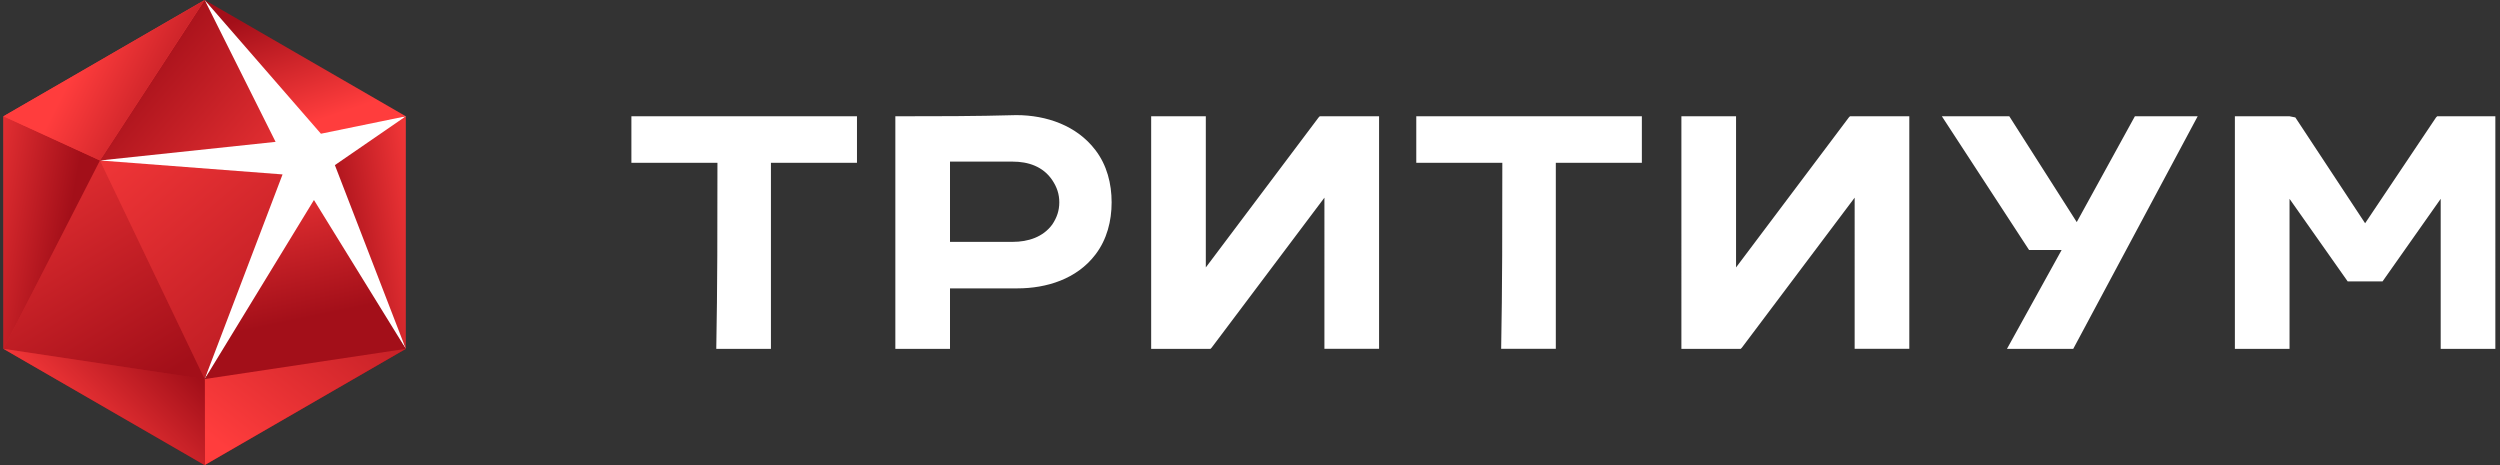 <svg width="215" height="40" fill="none" xmlns="http://www.w3.org/2000/svg"><rect width="100%" height="100%" fill="#333333" stroke="none"/><path fill-rule="evenodd" clip-rule="evenodd" d="M21.1 11.1L17.6 0l10.3 10.4 7-.4-4.1 4.5L34.9 30l-7.8-10.5-9.5 13.1 4.7-16.3-13.7-2.5 12.5-2.7z" fill="#fff"/><path fill-rule="evenodd" clip-rule="evenodd" d="M17.6 0l-3.1 7.5-5.9 6.3 7.1 8.2 1.9 10.6 9.4-3.5 7.9.9-17.3 10L.3 30V10L17.6 0z" fill="url(#paint0_linear)"/><path fill-rule="evenodd" clip-rule="evenodd" d="M8.6 13.8l9 18.8L.3 30l8.3-16.2z" fill="url(#paint1_linear)"/><path fill-rule="evenodd" clip-rule="evenodd" d="M17.6 32.6L24.3 15 8.6 13.8l9 18.8z" fill="url(#paint2_linear)"/><path fill-rule="evenodd" clip-rule="evenodd" d="M27 17.2l-9.4 15.4L34.9 30 27 17.2z" fill="url(#paint3_linear)"/><path fill-rule="evenodd" clip-rule="evenodd" d="M8.6 13.8L.3 10v20l8.3-16.2z" fill="url(#paint4_linear)"/><path fill-rule="evenodd" clip-rule="evenodd" d="M28.8 14.2l6.1-4.2v20l-6.1-15.8z" fill="url(#paint5_linear)"/><path fill-rule="evenodd" clip-rule="evenodd" d="M17.6 0l6.1 12.2-15.1 1.6 9-13.8z" fill="url(#paint6_linear)"/><path fill-rule="evenodd" clip-rule="evenodd" d="M17.6 40v-7.4L34.9 30 17.6 40z" fill="url(#paint7_linear)"/><path fill-rule="evenodd" clip-rule="evenodd" d="M8.6 13.8L.3 10 17.6 0l-9 13.8z" fill="url(#paint8_linear)"/><path fill-rule="evenodd" clip-rule="evenodd" d="M27.6 11.5l7.3-1.5L17.6 0l10 11.5z" fill="url(#paint9_linear)"/><path fill-rule="evenodd" clip-rule="evenodd" d="M17.6 40v-7.4L.3 30l17.3 10z" fill="url(#paint10_linear)"/><path fill-rule="evenodd" clip-rule="evenodd" d="M197.4 10.1l-.5-.1h-4.7v20h4.7V17.1l5 7.1h3l5-7.1V30h4.7V10h-5l-.1.1-6.1 9.1-6-9.1zM61.7 14h-7.4v-4h19.4v4h-7.4v16h-4.7c.1-5.3.1-10.7.1-16zm115.6 7.5l-4.7 8.5h5.7L189 10h-5.4l-5 9.1-5.8-9.1H167l7.5 11.5h2.8zM77 10v20h4.7v-5.2h5.8c2.5 0 5.1-.8 6.7-2.9 1-1.3 1.4-2.9 1.4-4.5s-.4-3.2-1.4-4.5c-1.6-2.1-4.2-3-6.8-3-3.5.1-6.9.1-10.4.1zm4.7 3.9h5.4c1.3 0 2.6.4 3.4 1.6.4.6.6 1.2.6 1.9s-.2 1.3-.6 1.9c-.8 1.1-2.1 1.5-3.4 1.5h-5.4v-6.9zm67.6 9.1l9.7-12.9.1-.1h5.1v20h-4.7V17l-9.7 12.9-.1.1h-5.1V10h4.7v13zm-20.1-9h-7.4v-4h19.4v4h-7.4v16h-4.7c.1-5.3.1-10.7.1-16zm-25.5 9l9.7-12.9.1-.1h5.1v20h-4.7V17l-9.7 12.9-.1.1H99V10h4.7v13z" fill="#fff"/><defs><linearGradient id="paint0_linear" x1="20.87" y1="31.225" x2="3.332" y2="7.318" gradientUnits="userSpaceOnUse"><stop stop-color="#A30F19"/><stop offset="1" stop-color="#FF3D3D"/></linearGradient><linearGradient id="paint1_linear" x1="11.735" y1="33.842" x2="-3.877" y2="8.266" gradientUnits="userSpaceOnUse"><stop stop-color="#A30F19"/><stop offset="1" stop-color="#FF3D3D"/></linearGradient><linearGradient id="paint2_linear" x1="31.939" y1="36.62" x2="6.619" y2="7.009" gradientUnits="userSpaceOnUse"><stop stop-color="#A30F19"/><stop offset="1" stop-color="#FF3D3D"/></linearGradient><linearGradient id="paint3_linear" x1="25.51" y1="27.554" x2="22.338" y2="12.329" gradientUnits="userSpaceOnUse"><stop stop-color="#A30F19"/><stop offset="1" stop-color="#FF3D3D"/></linearGradient><linearGradient id="paint4_linear" x1="5.593" y1="20.954" x2="-4.678" y2="19.101" gradientUnits="userSpaceOnUse"><stop stop-color="#A30F19"/><stop offset="1" stop-color="#FF3D3D"/></linearGradient><linearGradient id="paint5_linear" x1="28.403" y1="20.967" x2="37.57" y2="19.613" gradientUnits="userSpaceOnUse"><stop stop-color="#A30F19"/><stop offset="1" stop-color="#FF3D3D"/></linearGradient><linearGradient id="paint6_linear" x1="10.931" y1="5.048" x2="27.1" y2="18.785" gradientUnits="userSpaceOnUse"><stop stop-color="#A30F19"/><stop offset="1" stop-color="#FF3D3D"/></linearGradient><linearGradient id="paint7_linear" x1="36.387" y1="18.408" x2="20.111" y2="39.167" gradientUnits="userSpaceOnUse"><stop stop-color="#A30F19"/><stop offset="1" stop-color="#FF3D3D"/></linearGradient><linearGradient id="paint8_linear" x1="19.09" y1="10.062" x2="7.298" y2="4.166" gradientUnits="userSpaceOnUse"><stop stop-color="#A30F19"/><stop offset="1" stop-color="#FF3D3D"/></linearGradient><linearGradient id="paint9_linear" x1="24.701" y1=".301" x2="28.024" y2="10.142" gradientUnits="userSpaceOnUse"><stop stop-color="#A30F19"/><stop offset="1" stop-color="#FF3D3D"/></linearGradient><linearGradient id="paint10_linear" x1="14.269" y1="29.723" x2="5.814" y2="38.14" gradientUnits="userSpaceOnUse"><stop stop-color="#A30F19"/><stop offset="1" stop-color="#FF3D3D"/></linearGradient></defs></svg>